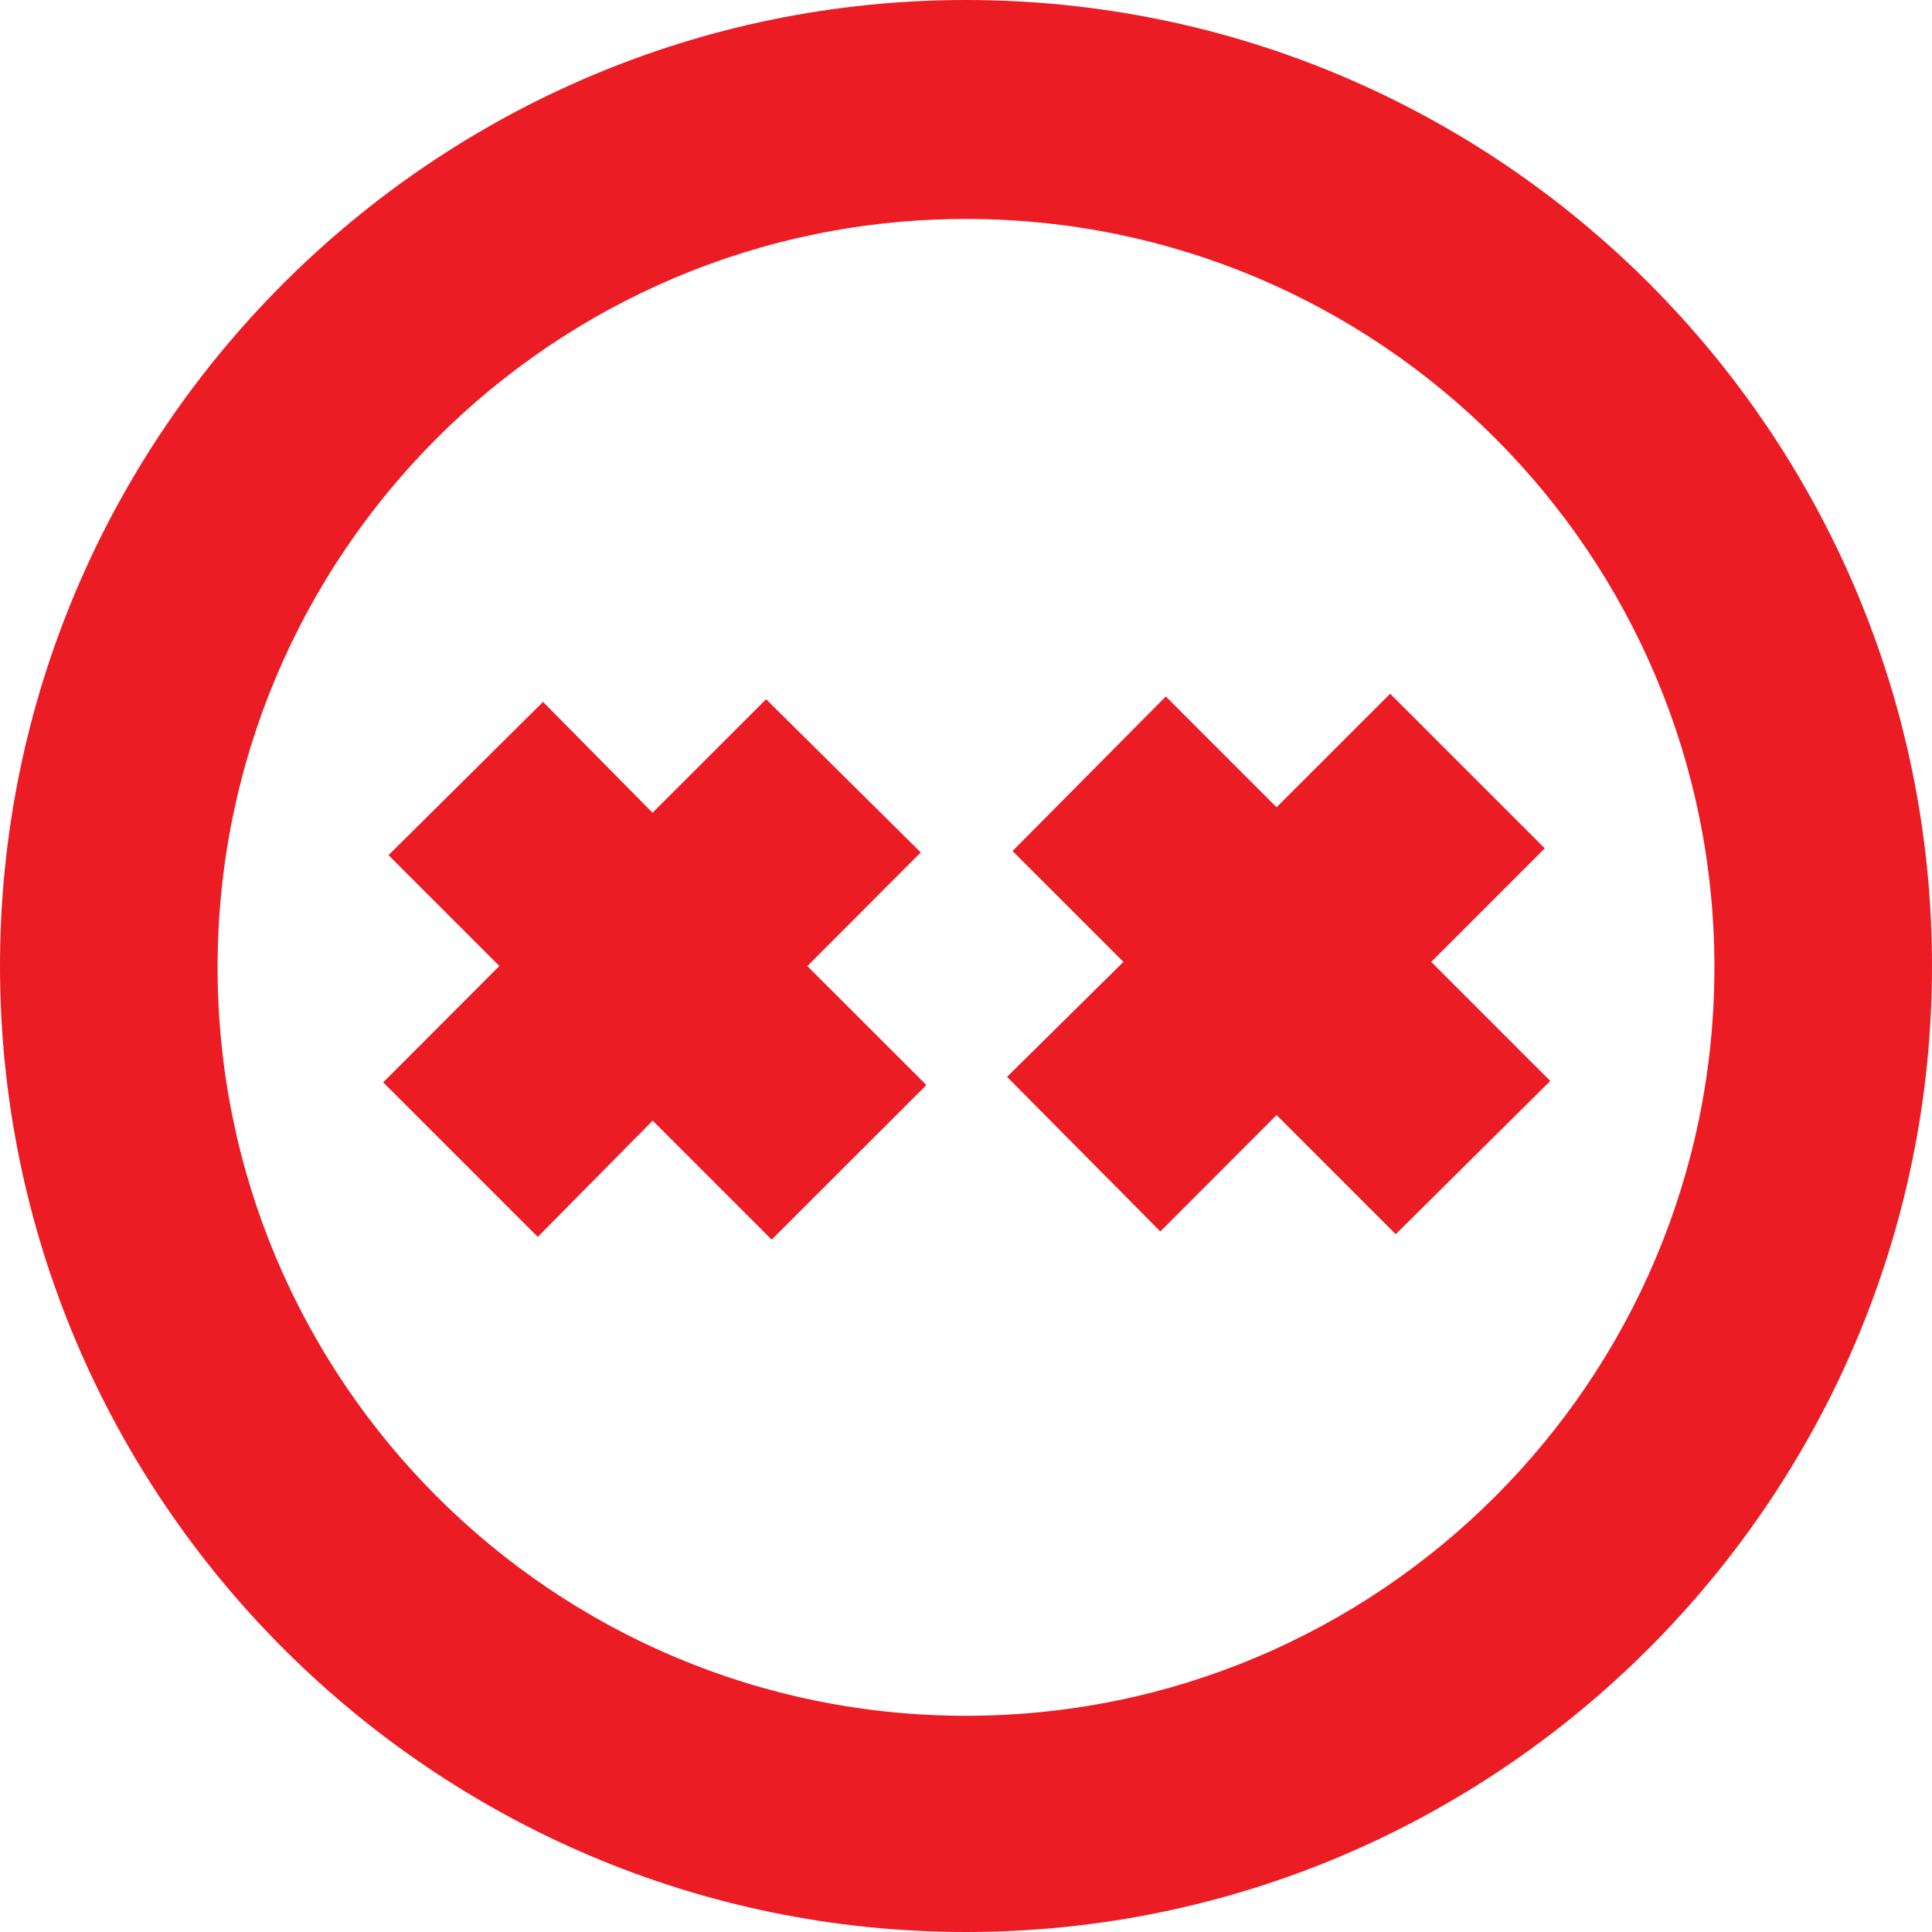 <svg role="img" viewBox="0 0 24 24" xmlns="http://www.w3.org/2000/svg"><style>path { fill: #EC1C24; }</style><title>Facepunch</title><path d="M12 0C5.388.0.0 5.388.0 12s5.388 12 12 12 12-5.388 12-12S18.629.0 12 0zm0 21.314c-5.133.0-9.297-4.164-9.297-9.297S6.867 2.72 12 2.72s9.297 4.164 9.297 9.297-4.164 9.297-9.297 9.297zM10.028 12l1.48 1.479-1.922 1.92-1.478-1.478-1.428 1.444-1.92-1.92L6.203 12l-1.377-1.377 1.92-1.904 1.36 1.377 1.411-1.41 1.921 1.903L10.03 12zm9.162-1.462-1.411 1.411 1.479 1.479-1.92 1.904-1.48-1.48-1.444 1.446-1.904-1.921 1.445-1.428-1.377-1.377 1.904-1.92 1.376 1.376 1.411-1.41 1.92 1.92z"/></svg>